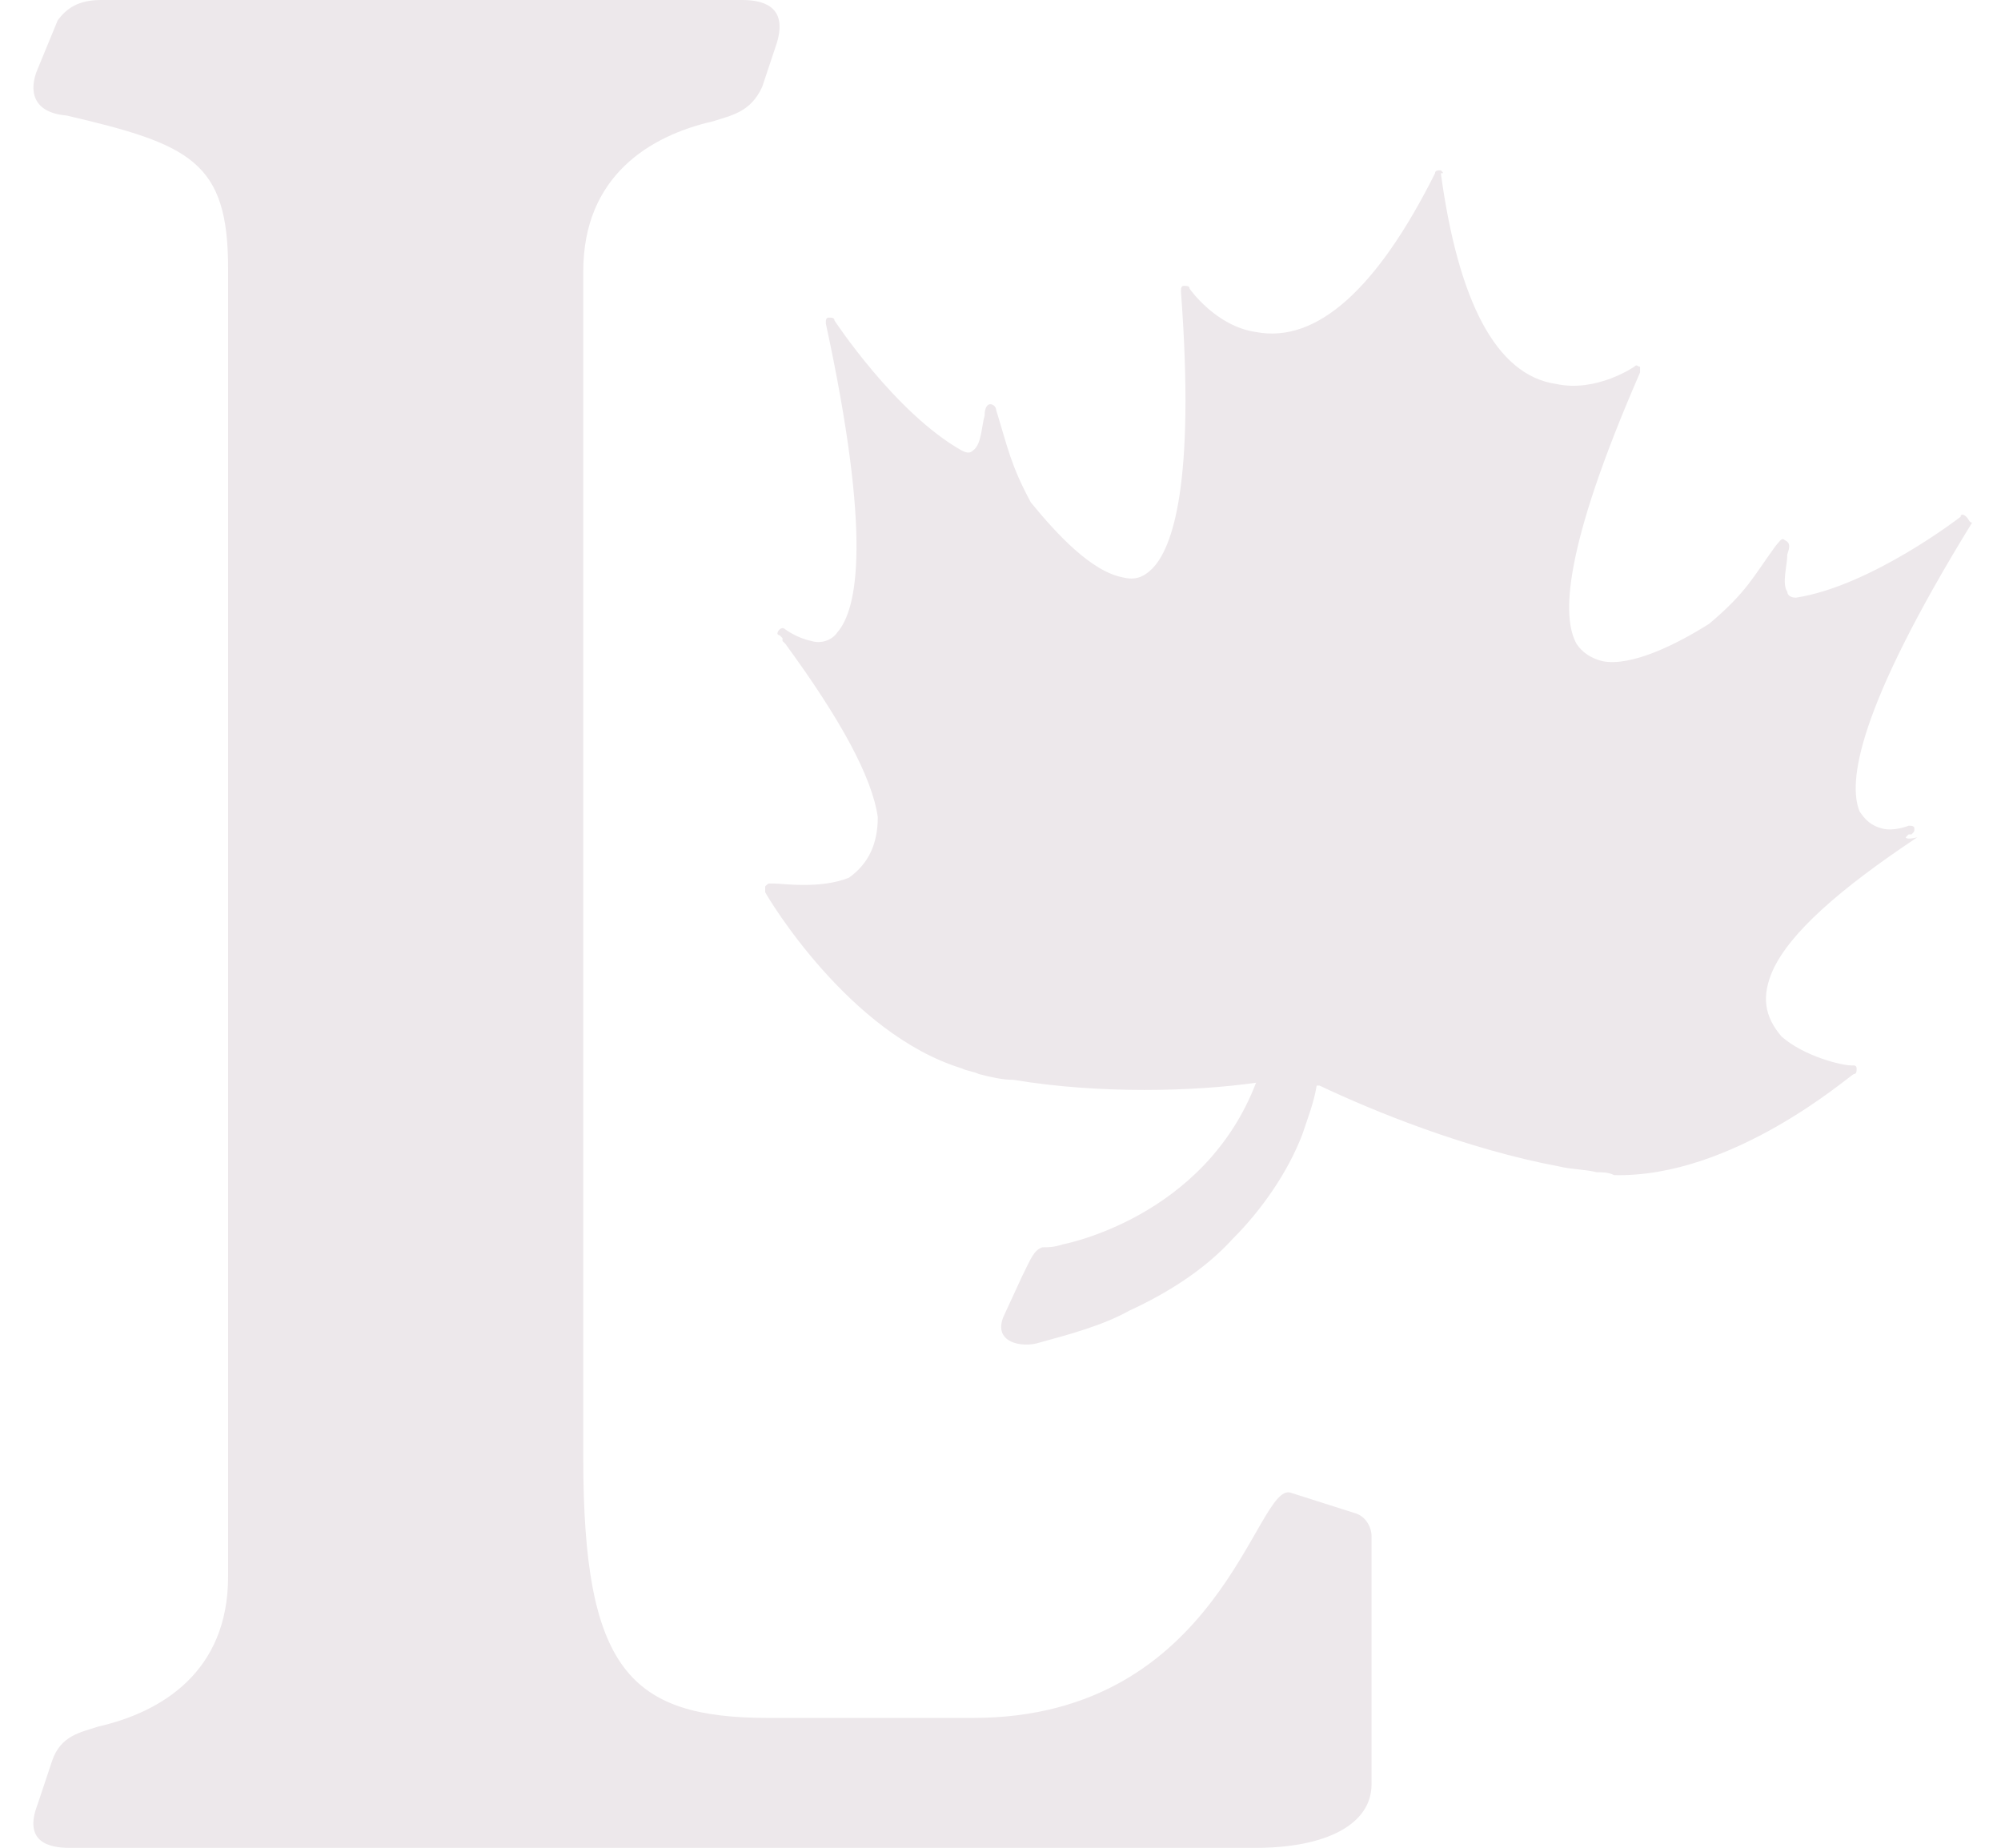 <?xml version="1.0" encoding="utf-8"?>
<!-- Generator: Adobe Illustrator 19.0.0, SVG Export Plug-In . SVG Version: 6.00 Build 0)  -->
<svg version="1.1" id="Layer_1" xmlns="http://www.w3.org/2000/svg" xmlns:xlink="http://www.w3.org/1999/xlink" x="0px" y="0px"
	 viewBox="0 0 69.3 64" style="enable-background:new 0 0 69.3 64;" xml:space="preserve">
<style type="text/css">
	.st0{fill:#EDE8EB;}
</style>
<g id="XMLID_2_">
	<g id="XMLID_3_">
		<path id="XMLID_5_" class="st0" d="M68.1,17.9c-0.1-0.1-0.2-0.1-0.2,0c0,0-3.1,2.4-5.7,2.8c-0.2,0-0.3-0.1-0.3-0.2
			c-0.2-0.3,0-0.9,0-1.3c0.1-0.3,0.1-0.4-0.1-0.5c-0.1-0.1-0.2,0.1-0.3,0.2c-0.8,1.1-1,1.6-2.3,2.7l0,0c-1.1,0.7-2.7,1.5-3.7,1.3
			c-0.4-0.1-0.7-0.3-0.9-0.6c-0.5-0.9-0.5-3.2,2.2-9.4c0-0.1,0-0.2,0-0.2c-0.1,0-0.1-0.1-0.2,0c0,0-1.3,0.9-2.7,0.6
			c-2.1-0.3-3.4-2.9-4-7.3C50,6,50,6,49.9,5.9c-0.1,0-0.2,0-0.2,0.1c-2,4-4.1,5.9-6.2,5.5c-1.4-0.2-2.3-1.5-2.3-1.5
			c0-0.1-0.1-0.1-0.2-0.1c-0.1,0-0.1,0.1-0.1,0.2c0.5,6.7-0.3,8.9-1,9.6c-0.3,0.3-0.6,0.4-1,0.3c-1.1-0.2-2.3-1.5-3.2-2.6
			c-0.7-1.3-0.8-1.9-1.2-3.2c0-0.1-0.1-0.2-0.2-0.2c-0.1,0-0.2,0.1-0.2,0.4c-0.1,0.3-0.1,1-0.4,1.2c-0.1,0.1-0.2,0.1-0.4,0
			c-2.3-1.3-4.4-4.5-4.4-4.5c0-0.1-0.1-0.1-0.2-0.1c-0.1,0-0.1,0.1-0.1,0.2c1.6,7.4,1.1,9.9,0.4,10.7c-0.2,0.3-0.6,0.4-0.9,0.3
			c-0.5-0.1-0.9-0.4-0.9-0.4c-0.1-0.1-0.2,0-0.2,0c-0.1,0.1-0.1,0.2,0,0.2l0.1,0.1c0,0,0,0,0,0.1c0,0,0,0,0.1,0.1
			c1.9,2.6,3,4.6,3.2,6c0,0.9-0.3,1.6-1,2.1c-1,0.4-2.3,0.2-2.6,0.2c0,0-0.1,0-0.1,0c-0.1,0-0.1,0-0.2,0.1c0,0.1,0,0.1,0,0.2
			c0.1,0.2,2.9,4.9,6.8,6.1c0.2,0.1,0.4,0.1,0.6,0.2c0.4,0.1,0.8,0.2,1.2,0.2c3,0.5,6.3,0.4,8.4,0.1c-1.8,4.7-6.7,5.6-6.7,5.6
			c-0.3,0.1-0.5,0.1-0.7,0.1c0,0,0,0,0,0c-0.3,0.1-0.4,0.4-0.7,1l-0.6,1.3c-0.5,1,0.6,1.2,1.2,1l0,0c1.1-0.3,2.2-0.6,3.1-1.1
			c1.3-0.6,2.6-1.4,3.6-2.5c1-1,1.9-2.3,2.4-3.6c0.2-0.6,0.4-1.1,0.5-1.7l0.1,0c1.9,0.9,5.1,2.2,8.3,2.8c0.4,0.1,0.9,0.1,1.3,0.2
			c0.2,0,0.4,0,0.6,0.1c4.1,0.1,8.1-3.4,8.3-3.5c0.1,0,0.1-0.1,0.1-0.2c0-0.1-0.1-0.1-0.1-0.1c0,0,0,0-0.1,0c-0.3,0-1.6-0.3-2.4-1
			c-0.6-0.7-0.7-1.4-0.3-2.3c0.6-1.3,2.3-2.8,5-4.6C66,29.1,66,29,66,29c0,0,0,0,0.1-0.1l0.1,0c0.1-0.1,0.1-0.1,0.1-0.2
			c0-0.1-0.1-0.1-0.2-0.1c0,0-0.5,0.2-0.9,0.1c-0.4-0.1-0.6-0.3-0.8-0.6c-0.4-1-0.1-3.5,3.9-10C68.2,18.1,68.2,18,68.1,17.9
			L68.1,17.9z"/>
		<path id="XMLID_4_" class="st0" d="M46.9,52.4l-2.2-0.7c-1.2-0.4-2.4,7.8-11,7.8h-7.1c-4.8,0-6.4-1.7-6.4-9V9.4
			c0-3.3,2.3-4.7,4.5-5.2C25.3,4,26,3.9,26.4,3l0.5-1.5C27.3,0.2,26.4,0,25.7,0H3.5C2.7,0,2.3,0.3,2,0.7L1.3,2.4
			C1,3.1,1.1,3.9,2.3,4c4.3,1,5.6,1.6,5.6,5.3v45.3c0,3.3-2.3,4.7-4.5,5.2C2.8,60,2.1,60.1,1.8,61l-0.5,1.5C0.8,63.8,1.7,64,2.4,64
			h41.1c2.4,0,4-0.8,4-2.2v-8.6C47.5,52.9,47.3,52.5,46.9,52.4L46.9,52.4z"/>
	</g>
</g>
</svg>
